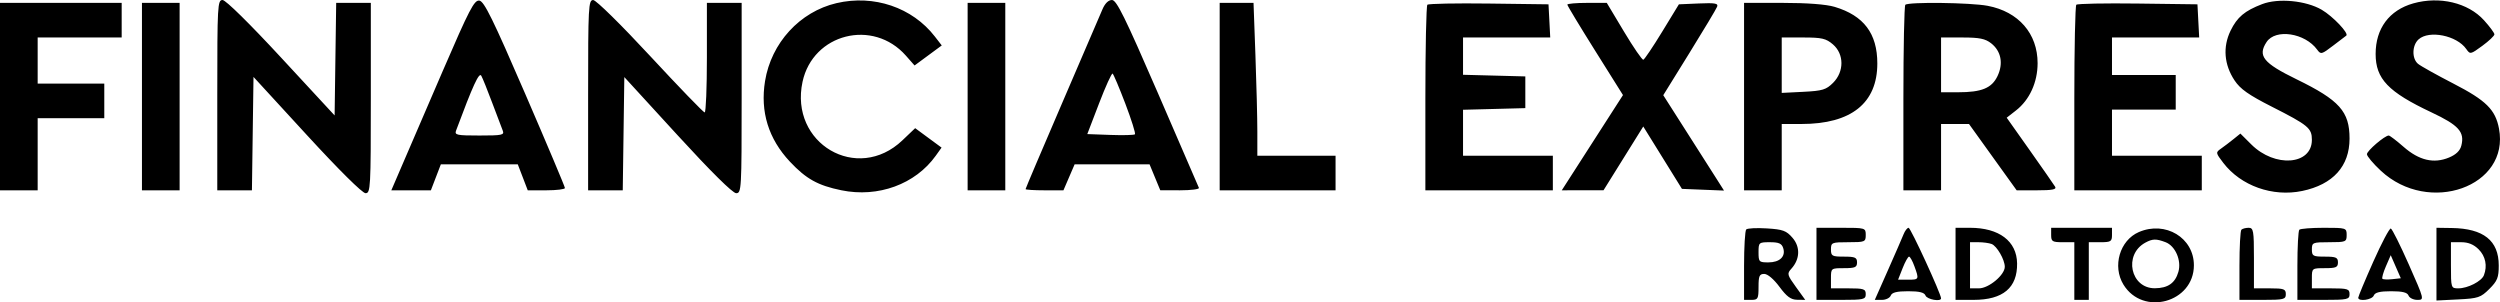 <svg width="215" height="26" viewBox="0 0 215 26" fill="none" xmlns="http://www.w3.org/2000/svg">
<path fill-rule="evenodd" clip-rule="evenodd" d="M18.686 8.183V16.367H20.176H21.666L21.733 11.491L21.801 6.615L26.392 11.615C29.148 14.616 31.165 16.615 31.437 16.615C31.867 16.615 31.891 16.184 31.891 8.431V0.248H30.402H28.912L28.844 5.088L28.777 9.928L24.184 4.964C21.453 2.013 19.408 0 19.139 0C18.711 0 18.686 0.443 18.686 8.183ZM38.066 6.127C36.607 9.509 35.017 13.196 34.534 14.321L33.654 16.367H35.355H37.056L37.484 15.251L37.912 14.135H41.221H44.53L44.959 15.251L45.386 16.367H46.986C47.865 16.367 48.584 16.278 48.584 16.169C48.584 16.06 47.043 12.405 45.158 8.047C42.391 1.646 41.636 0.11 41.226 0.052C40.786 -0.011 40.375 0.78 38.066 6.127ZM50.578 8.183V16.367H52.067H53.557L53.624 11.498L53.692 6.629L58.265 11.622C61.138 14.759 63.013 16.615 63.31 16.615C63.764 16.615 63.782 16.301 63.782 8.431V0.248H62.288H60.793V4.96C60.793 7.551 60.707 9.671 60.602 9.671C60.497 9.671 58.395 7.496 55.93 4.838C53.406 2.114 51.259 0.003 51.014 0.002C50.607 0 50.578 0.554 50.578 8.183ZM71.938 0.27C68.784 1.01 66.324 3.693 65.793 6.977C65.367 9.606 66.089 11.941 67.935 13.905C69.331 15.39 70.335 15.949 72.358 16.364C75.523 17.015 78.72 15.844 80.473 13.395L80.974 12.694L79.839 11.858L78.705 11.022L77.608 12.068C73.727 15.769 67.875 12.34 69.018 7.034C69.912 2.887 75.079 1.58 77.906 4.785L78.653 5.631L79.822 4.769L80.991 3.907L80.393 3.136C78.458 0.638 75.15 -0.483 71.938 0.27ZM94.809 0.806C94.622 1.249 93.058 4.885 91.334 8.887C89.61 12.888 88.199 16.208 88.199 16.264C88.199 16.321 88.932 16.367 89.828 16.367H91.456L91.936 15.251L92.417 14.135H95.64H98.863L99.324 15.25L99.785 16.365L101.487 16.366C102.424 16.366 103.153 16.273 103.107 16.157C103.061 16.042 101.468 12.359 99.567 7.974C96.742 1.459 96.022 0 95.63 0C95.325 0 95.026 0.293 94.809 0.806ZM194.548 0.353C193.041 0.93 192.396 1.473 191.828 2.641C191.149 4.036 191.272 5.563 192.172 6.916C192.665 7.658 193.38 8.162 195.379 9.176C198.516 10.767 198.822 11.021 198.822 12.027C198.822 14.197 195.641 14.441 193.617 12.426L192.673 11.487L192.073 11.972C191.742 12.238 191.259 12.606 190.997 12.788C190.538 13.109 190.545 13.148 191.204 14.008C192.717 15.983 195.446 16.954 197.99 16.423C200.639 15.87 202.061 14.296 202.061 11.919C202.061 9.586 201.197 8.62 197.504 6.819C194.639 5.423 194.141 4.805 194.925 3.615C195.693 2.448 198.226 2.83 199.277 4.271C199.589 4.7 199.662 4.682 200.647 3.926C201.219 3.487 201.728 3.1 201.777 3.066C202.038 2.886 200.633 1.403 199.668 0.84C198.31 0.047 195.936 -0.178 194.548 0.353ZM207.542 0.291C205.474 0.876 204.303 2.45 204.304 4.642C204.306 6.785 205.381 7.908 209.113 9.667C211.45 10.767 211.972 11.348 211.676 12.521C211.565 12.962 211.219 13.297 210.616 13.548C209.306 14.093 208.039 13.795 206.707 12.627C206.097 12.093 205.523 11.655 205.432 11.655C205.088 11.655 203.556 12.967 203.556 13.262C203.556 13.432 204.094 14.072 204.752 14.684C208.883 18.53 215.853 16.046 214.914 11.063C214.606 9.429 213.807 8.639 210.998 7.191C209.543 6.441 208.169 5.674 207.947 5.487C207.406 5.032 207.433 3.895 207.998 3.386C208.903 2.571 211.277 3.048 212.094 4.209C212.434 4.692 212.461 4.687 213.48 3.941C214.051 3.523 214.519 3.079 214.519 2.955C214.519 2.831 214.114 2.283 213.619 1.738C212.254 0.235 209.805 -0.348 207.542 0.291ZM0 8.307V16.367H1.619H3.239V13.267V10.167H6.104H8.969V8.679V7.191H6.104H3.239V5.208V3.224H6.852H10.464V1.736V0.248H5.232H0V8.307ZM12.208 8.307V16.367H13.828H15.447V8.307V0.248H13.828H12.208V8.307ZM83.216 8.307V16.367H84.836H86.455V8.307V0.248H84.836H83.216V8.307ZM104.892 8.307V16.367H109.875H114.858V14.879V13.391H111.495H108.131V11.323C108.131 10.185 108.058 7.228 107.967 4.751L107.803 0.248H106.348H104.892V8.307ZM122.753 0.408C122.659 0.502 122.582 4.131 122.582 8.473V16.367H128.063H133.545V14.879V13.391H129.683H125.821V11.416V9.44L128.499 9.37L131.178 9.299V7.935V6.572L128.499 6.501L125.821 6.431V4.827V3.224H129.571H133.32L133.246 1.798L133.171 0.372L128.047 0.305C125.229 0.268 122.847 0.315 122.753 0.408ZM134.79 0.399C134.79 0.481 135.867 2.265 137.183 4.362L139.576 8.176L136.944 12.271L134.312 16.367L136.108 16.363L137.905 16.36L139.613 13.619L141.321 10.878L142.984 13.561L144.647 16.243L146.456 16.316L148.265 16.389L147.651 15.421C147.313 14.888 146.137 13.042 145.038 11.32L143.041 8.187L145.287 4.562C146.523 2.568 147.596 0.776 147.671 0.58C147.784 0.288 147.503 0.237 146.097 0.298L144.385 0.372L142.947 2.728C142.157 4.024 141.427 5.108 141.327 5.137C141.226 5.166 140.478 4.079 139.664 2.719L138.184 0.248H136.487C135.554 0.248 134.79 0.316 134.79 0.399ZM149.989 8.307V16.367H151.608H153.228V13.515V10.663H154.932C159.205 10.663 161.45 8.87 161.45 5.456C161.45 2.882 160.287 1.342 157.779 0.59C157.054 0.373 155.421 0.248 153.312 0.248H149.989V8.307ZM163.858 0.413C163.767 0.504 163.692 4.131 163.692 8.473V16.367H165.311H166.931V13.515V10.663H168.132H169.334L171.383 13.515L173.433 16.367H175.179C176.51 16.367 176.882 16.293 176.741 16.057C176.638 15.886 175.66 14.481 174.566 12.934L172.576 10.122L173.373 9.501C174.541 8.591 175.231 7.085 175.234 5.439C175.237 2.889 173.596 1.002 170.938 0.5C169.454 0.22 164.118 0.154 163.858 0.413ZM178.563 0.408C178.469 0.502 178.392 4.131 178.392 8.473V16.367H183.873H189.354V14.879V13.391H185.493H181.631V11.407V9.423H184.371H187.112V7.935V6.448H184.371H181.631V4.836V3.224H185.38H189.13L189.055 1.798L188.981 0.372L183.857 0.305C181.039 0.268 178.657 0.315 178.563 0.408ZM157.631 3.817C158.603 4.65 158.609 6.164 157.643 7.125C157.048 7.718 156.731 7.813 155.095 7.896L153.228 7.99V5.607V3.224H155.082C156.68 3.224 157.033 3.306 157.631 3.817ZM171.238 3.723C172.096 4.394 172.303 5.459 171.786 6.543C171.292 7.58 170.424 7.935 168.389 7.935H166.931V5.58V3.224H168.766C170.227 3.224 170.731 3.325 171.238 3.723ZM42.327 8.833C42.729 9.908 43.136 10.982 43.232 11.221C43.389 11.614 43.202 11.655 41.234 11.655C39.271 11.655 39.079 11.614 39.225 11.221C40.669 7.344 41.204 6.181 41.39 6.512C41.504 6.714 41.926 7.759 42.327 8.833ZM96.781 8.921C97.304 10.298 97.676 11.481 97.606 11.55C97.537 11.619 96.586 11.643 95.493 11.604L93.507 11.531L94.522 8.885C95.08 7.43 95.603 6.28 95.683 6.329C95.763 6.378 96.257 7.545 96.781 8.921ZM150.175 19.732C150.073 19.836 149.989 21.242 149.989 22.856V25.79H150.611C151.184 25.79 151.234 25.699 151.234 24.674C151.234 23.73 151.31 23.558 151.725 23.558C152.017 23.558 152.545 24.005 153.033 24.665C153.658 25.51 154.015 25.773 154.551 25.78L155.252 25.79L154.448 24.676C153.694 23.632 153.67 23.535 154.056 23.11C154.8 22.291 154.84 21.242 154.156 20.451C153.626 19.837 153.33 19.729 151.953 19.643C151.078 19.588 150.278 19.628 150.175 19.732ZM156.217 22.69V25.79H158.335C160.287 25.79 160.453 25.751 160.453 25.294C160.453 24.853 160.287 24.798 158.958 24.798H157.463V23.93C157.463 23.067 157.469 23.062 158.584 23.062C159.539 23.062 159.705 22.989 159.705 22.566C159.705 22.144 159.539 22.07 158.584 22.07C157.555 22.07 157.463 22.02 157.463 21.45C157.463 20.858 157.53 20.83 158.958 20.83C160.386 20.83 160.453 20.803 160.453 20.21C160.453 19.598 160.428 19.59 158.335 19.59H156.217V22.69ZM163.707 20.148C163.584 20.456 162.978 21.85 162.358 23.248L161.232 25.79H161.847C162.185 25.79 162.526 25.623 162.605 25.418C162.708 25.151 163.129 25.046 164.1 25.046C165.072 25.046 165.492 25.151 165.595 25.418C165.725 25.755 166.931 25.972 166.931 25.658C166.931 25.27 164.318 19.59 164.14 19.59C164.024 19.59 163.829 19.841 163.707 20.148ZM168.177 22.69V25.79L169.734 25.789C172.261 25.788 173.502 24.745 173.47 22.649C173.441 20.736 171.923 19.59 169.417 19.59H168.177V22.69ZM176.399 20.21C176.399 20.768 176.498 20.83 177.395 20.83H178.392V23.31V25.79H179.015H179.637V23.31V20.83H180.634C181.531 20.83 181.631 20.768 181.631 20.21V19.59H179.015H176.399V20.21ZM183.94 19.958C182.3 20.668 181.648 22.894 182.617 24.476C184.297 27.217 188.675 26.016 188.675 22.814C188.675 20.446 186.226 18.969 183.94 19.958ZM192.759 19.756C192.668 19.847 192.593 21.242 192.593 22.856V25.79H194.587C196.414 25.79 196.58 25.749 196.58 25.294C196.58 24.858 196.414 24.798 195.209 24.798H193.839V22.194C193.839 19.835 193.796 19.59 193.382 19.59C193.131 19.59 192.851 19.665 192.759 19.756ZM197.743 19.756C197.651 19.847 197.576 21.242 197.576 22.856V25.79H199.819C201.895 25.79 202.061 25.753 202.061 25.294C202.061 24.849 201.895 24.798 200.442 24.798H198.822V23.93C198.822 23.067 198.828 23.062 199.943 23.062C200.898 23.062 201.064 22.989 201.064 22.566C201.064 22.144 200.898 22.07 199.943 22.07C198.914 22.07 198.822 22.02 198.822 21.45C198.822 20.858 198.889 20.83 200.317 20.83C201.745 20.83 201.812 20.803 201.812 20.21C201.812 19.602 201.776 19.59 199.86 19.59C198.787 19.59 197.834 19.665 197.743 19.756ZM204.105 22.5C203.391 24.105 202.808 25.502 202.808 25.604C202.809 25.956 204.001 25.79 204.144 25.418C204.247 25.151 204.668 25.046 205.639 25.046C206.611 25.046 207.031 25.151 207.134 25.418C207.213 25.623 207.554 25.79 207.891 25.79C208.503 25.79 208.501 25.783 207.163 22.756C206.425 21.088 205.727 19.691 205.611 19.652C205.496 19.614 204.818 20.896 204.105 22.5ZM209.536 22.717V25.844L211.404 25.75C213.122 25.664 213.338 25.591 214.083 24.851C214.776 24.16 214.892 23.87 214.892 22.828C214.892 20.689 213.584 19.649 210.844 19.609L209.536 19.59V22.717ZM186.235 20.828C187.079 21.148 187.623 22.403 187.341 23.38C187.063 24.346 186.441 24.78 185.324 24.79C183.222 24.808 182.607 21.897 184.496 20.869C185.123 20.528 185.422 20.521 186.235 20.828ZM153.356 21.338C153.586 22.059 153.057 22.566 152.076 22.566C151.28 22.566 151.234 22.519 151.234 21.698C151.234 20.854 151.26 20.83 152.214 20.83C152.983 20.83 153.229 20.94 153.356 21.338ZM171.28 20.984C171.734 21.158 172.412 22.332 172.412 22.945C172.412 23.648 171.033 24.798 170.189 24.798H169.422V22.814V20.83H170.149C170.549 20.83 171.058 20.9 171.28 20.984ZM213.159 21.439C213.757 22.034 213.927 22.865 213.616 23.671C213.416 24.19 212.229 24.798 211.417 24.798C210.789 24.798 210.781 24.775 210.781 22.814V20.83H211.665C212.27 20.83 212.74 21.022 213.159 21.439ZM164.638 22.894C165.053 24.034 165.043 24.054 164.086 24.054H163.234L163.625 23.062C163.84 22.517 164.089 22.07 164.178 22.07C164.267 22.07 164.474 22.441 164.638 22.894ZM205.736 24.01C205.333 24.053 204.951 24.038 204.888 23.975C204.824 23.911 204.959 23.429 205.188 22.903L205.603 21.946L206.036 22.938L206.47 23.93L205.736 24.01Z" fill="black"/>
</svg>
